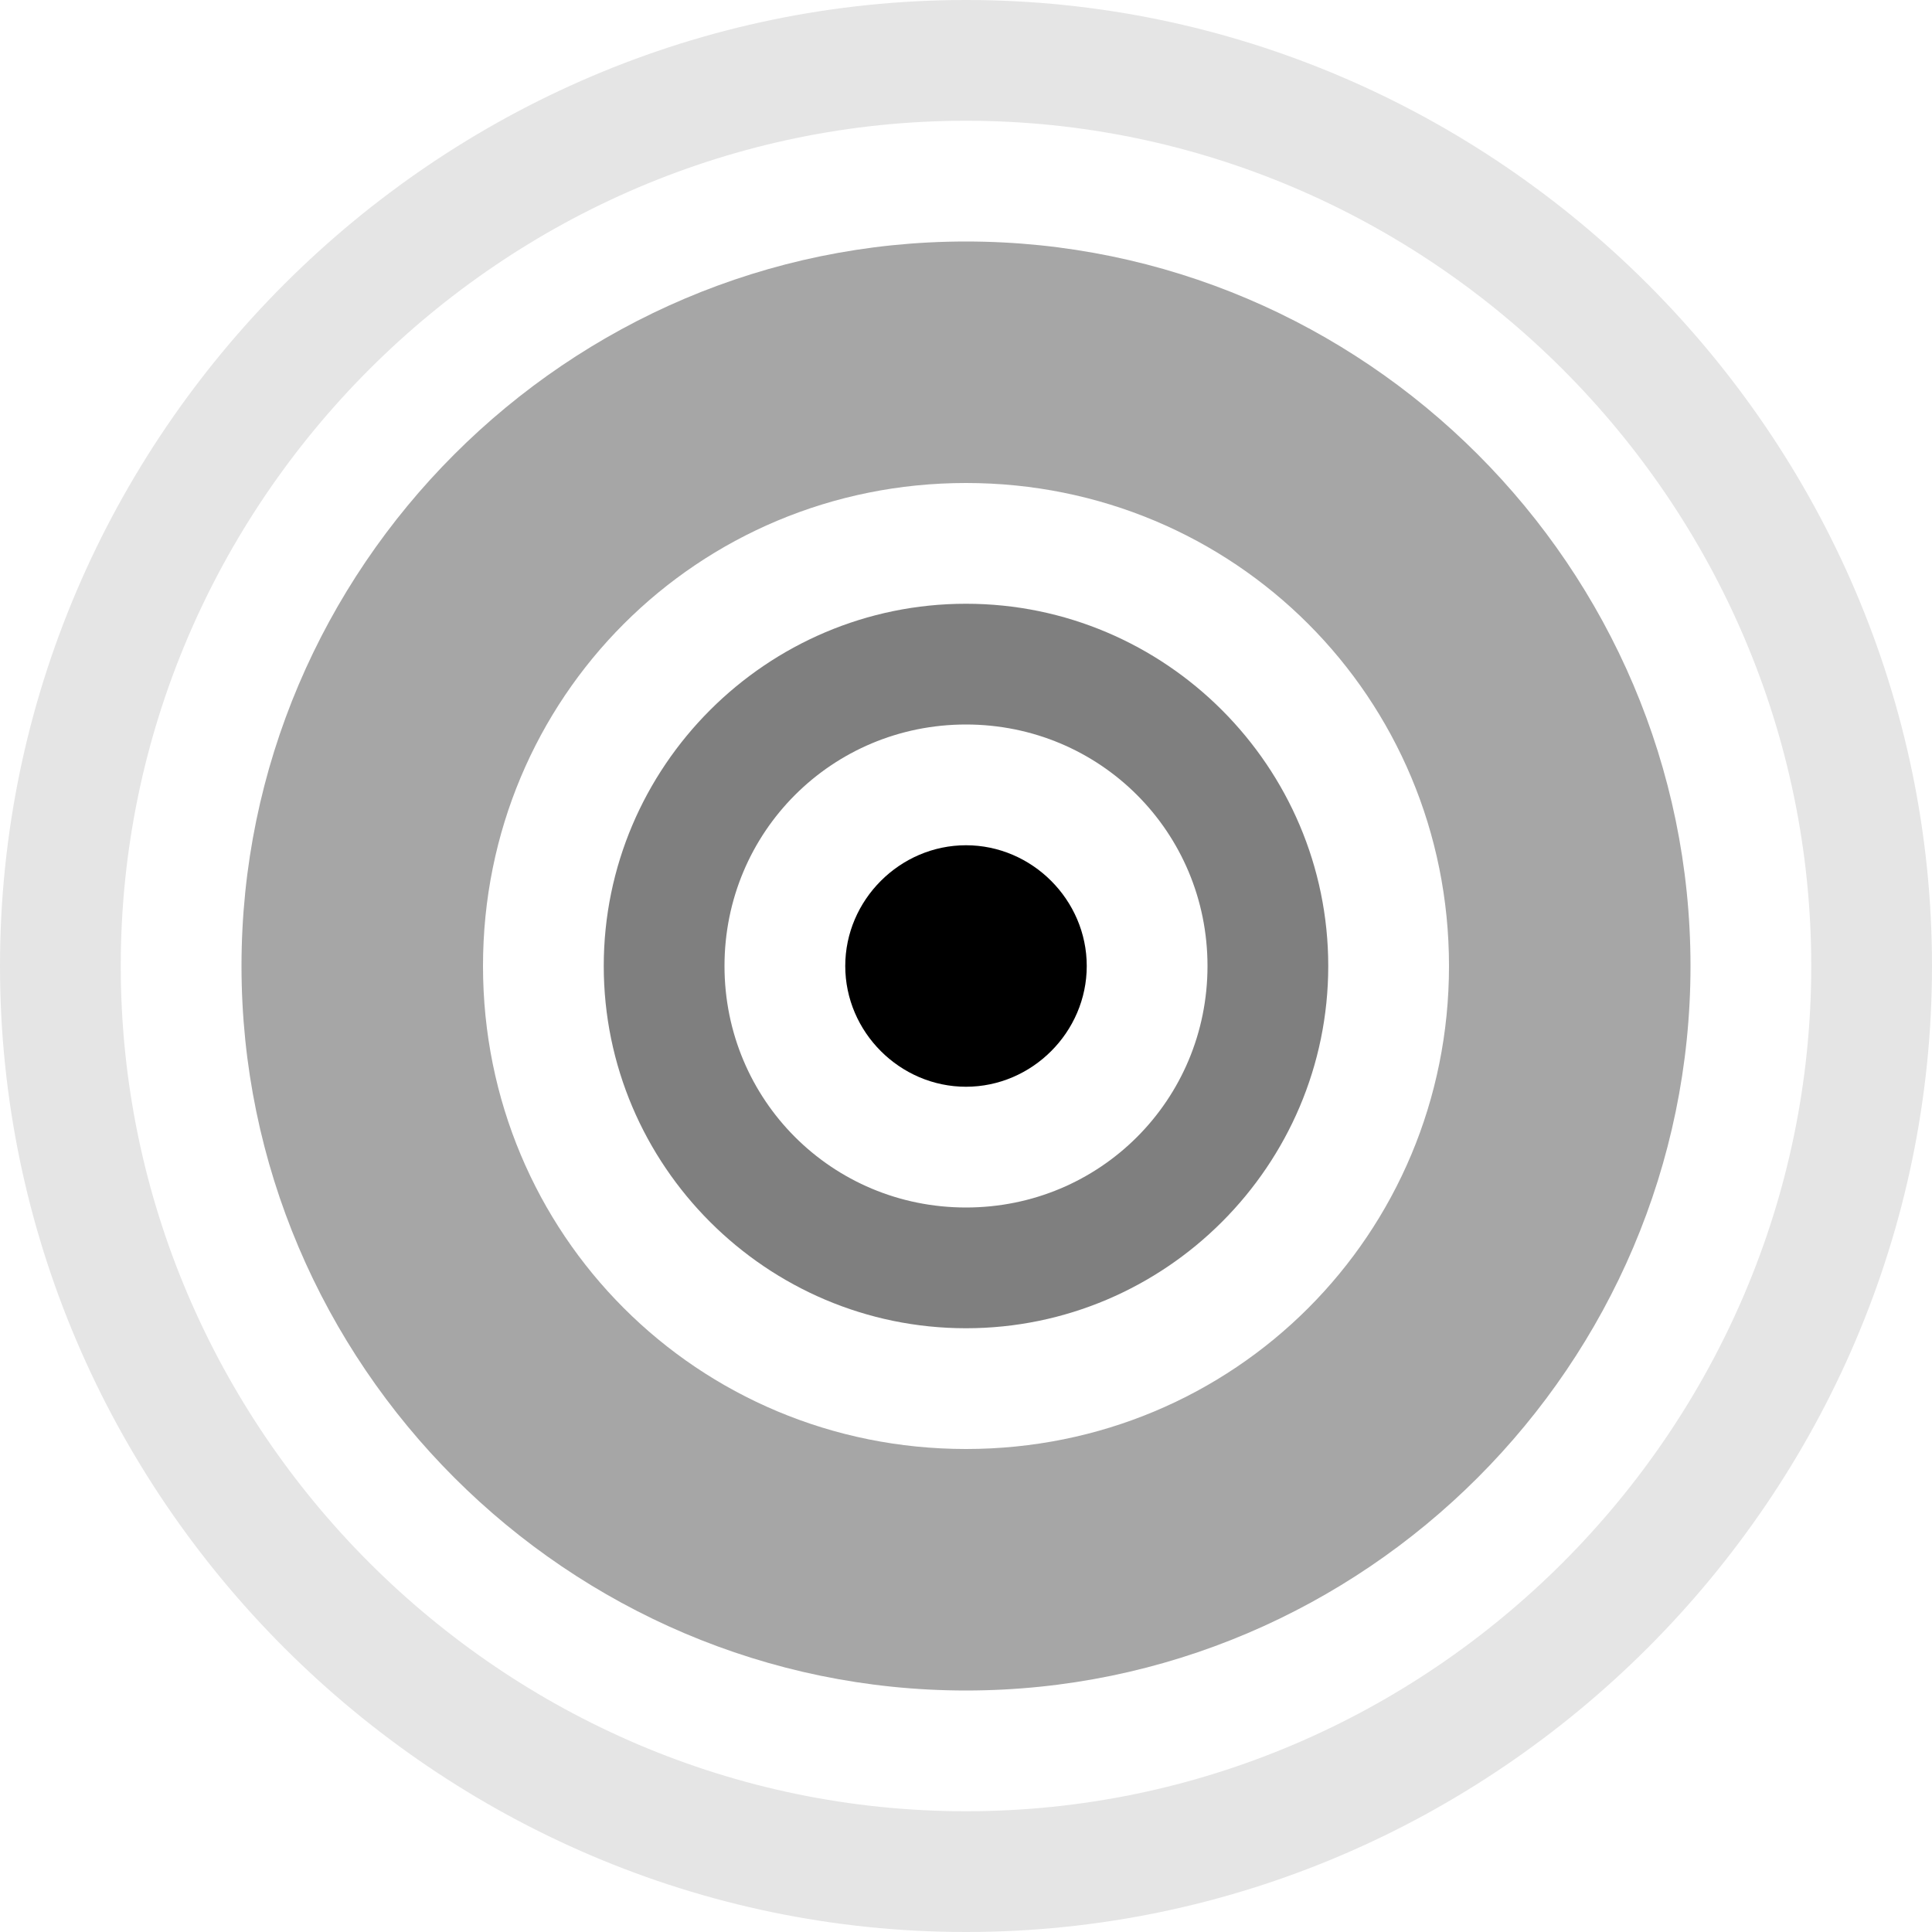 <svg xmlns="http://www.w3.org/2000/svg" width="16" height="16"><path d="M8 7c-.547 0-1 .453-1 1s.453 1 1 1 1-.453 1-1-.453-1-1-1zm0 0"/><path fill-opacity=".102" d="M8 0C3.61 0 0 3.61 0 8s3.61 8 8 8 8-3.61 8-8-3.61-8-8-8zm0 1c3.844 0 7 3.156 7 7s-3.156 7-7 7-7-3.156-7-7 3.156-7 7-7zm0 0"/><path fill-opacity=".349" d="M8 2C4.7 2 2 4.7 2 8s2.7 6 6 6 6-2.7 6-6-2.7-6-6-6zm0 2c2.223 0 4 1.777 4 4s-1.777 4-4 4-4-1.777-4-4 1.777-4 4-4zm0 0"/><path fill-opacity=".502" d="M8 5C6.348 5 5 6.348 5 8s1.348 3 3 3 3-1.348 3-3-1.348-3-3-3zm0 1c1.11 0 2 .89 2 2s-.89 2-2 2-2-.89-2-2 .89-2 2-2zm0 0"/></svg>